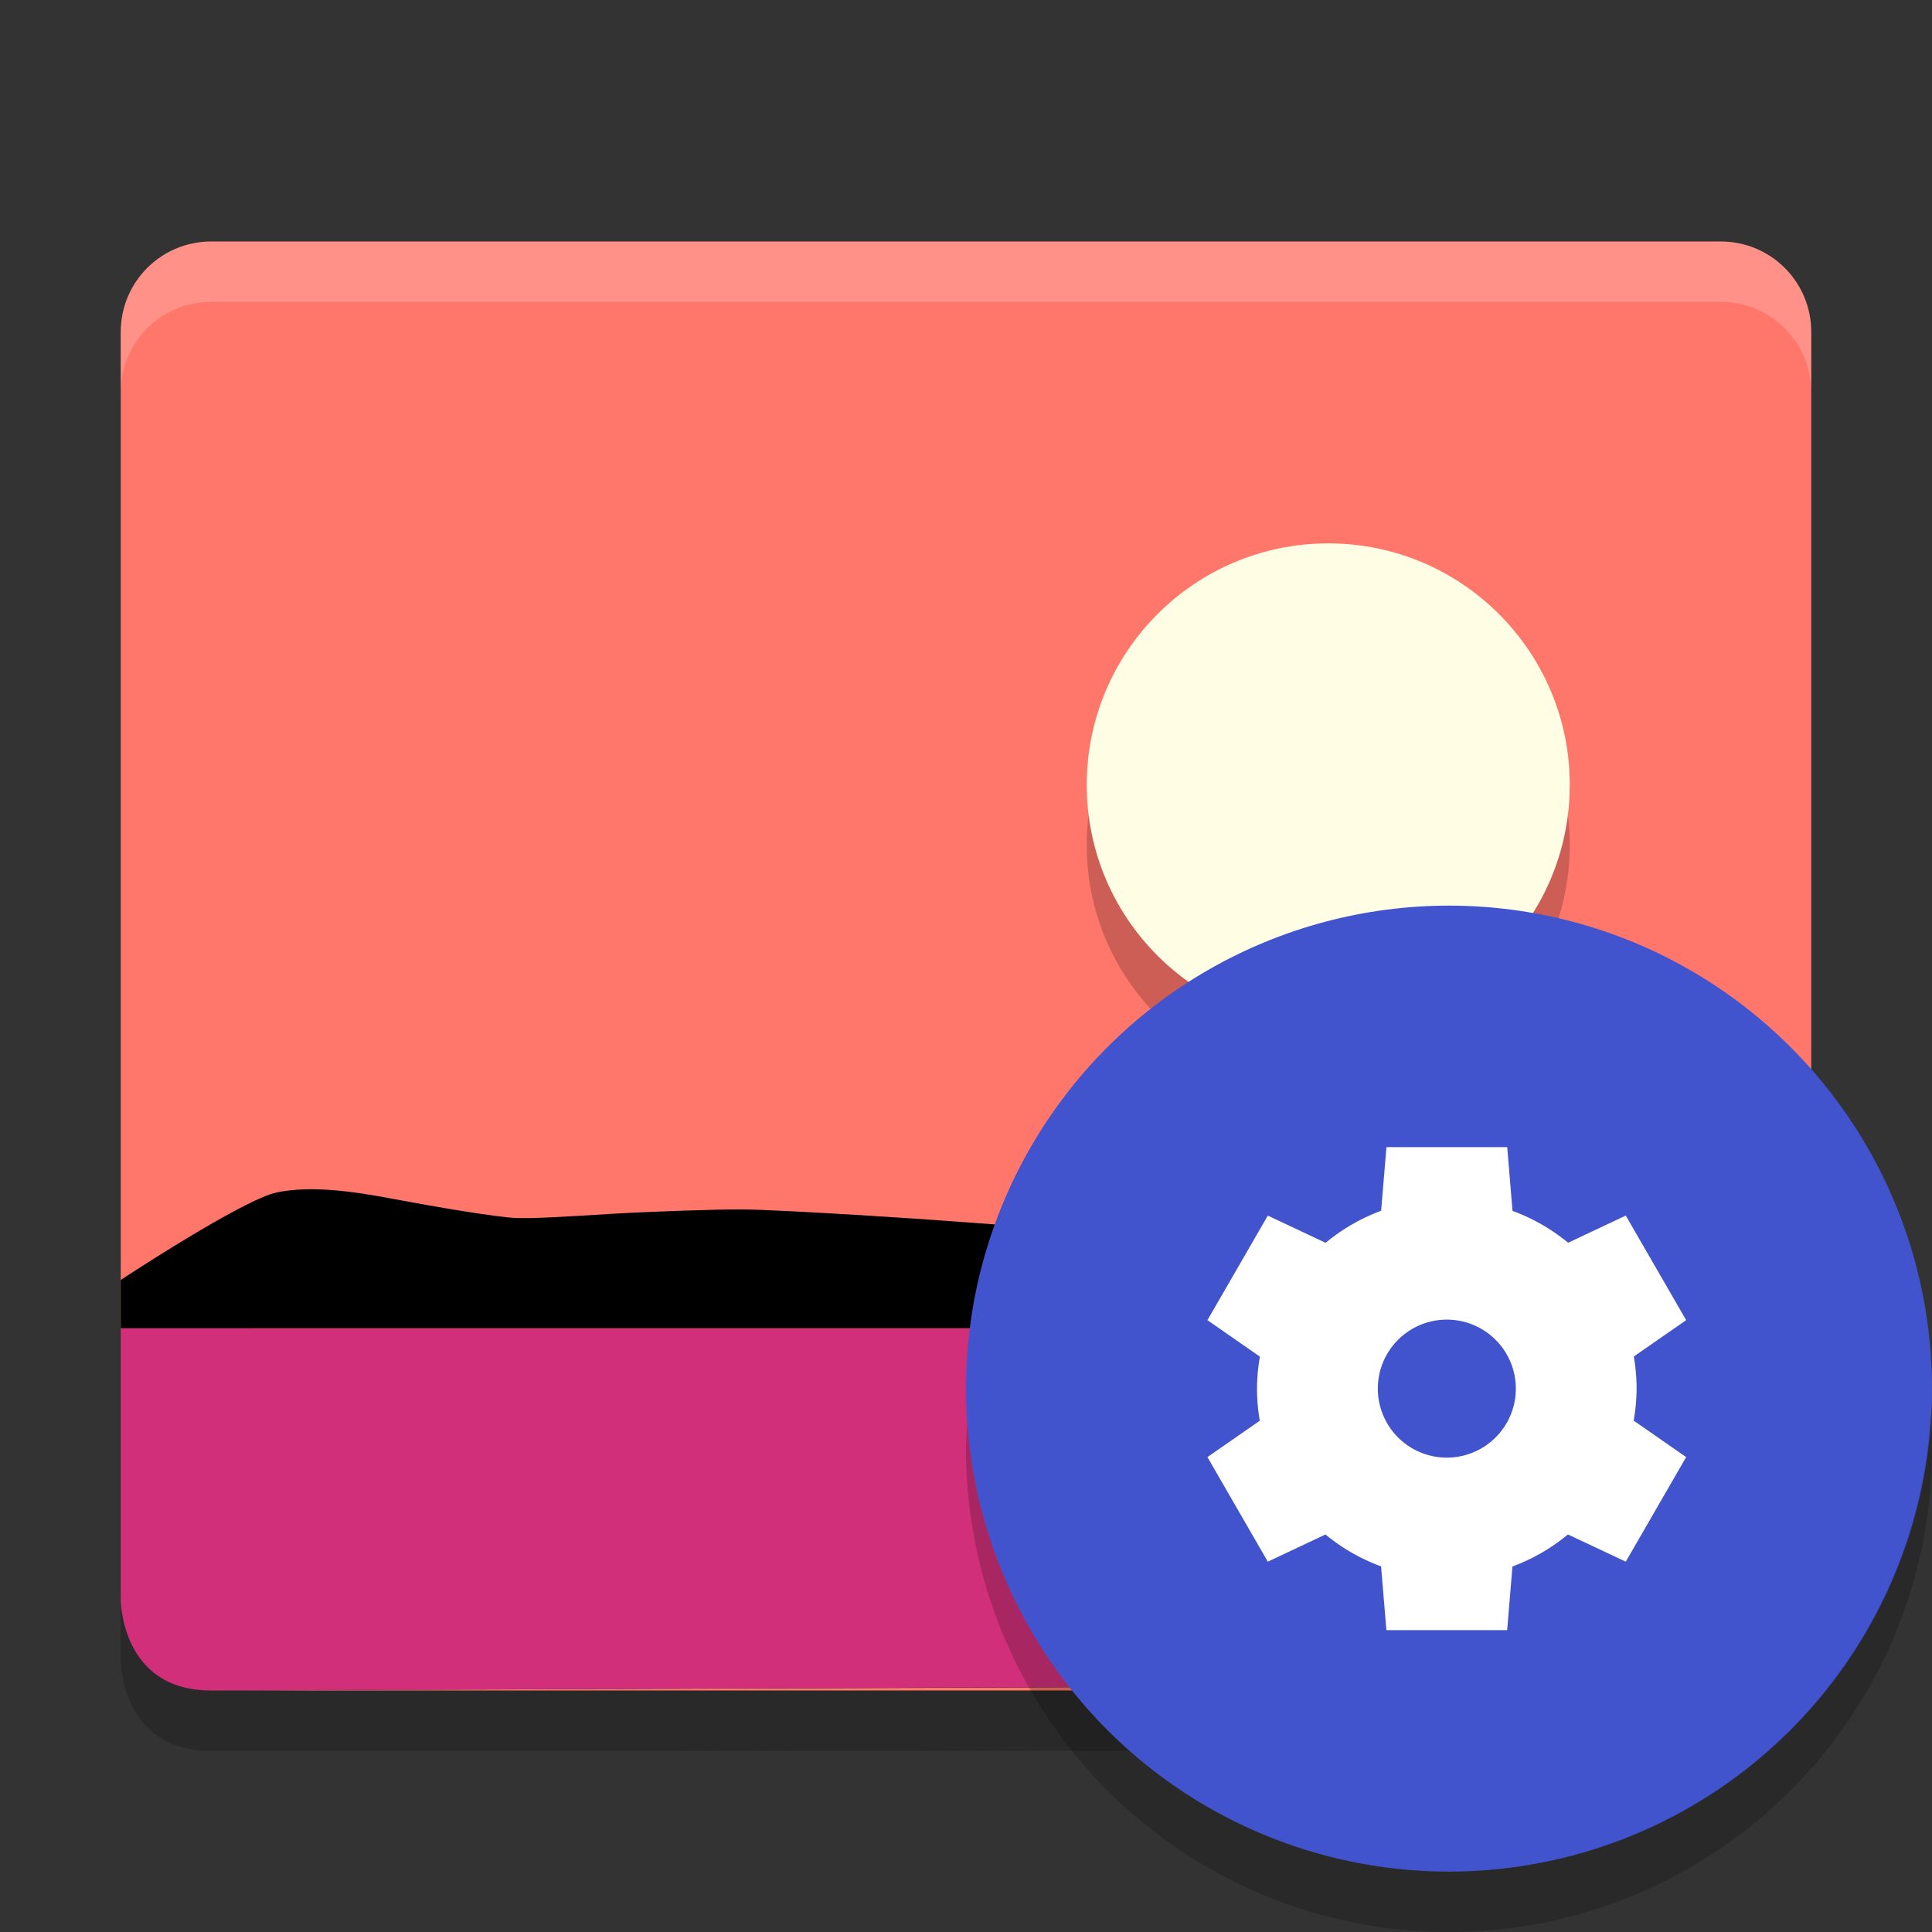 <svg height="32" width="32" xmlns="http://www.w3.org/2000/svg"><rect width="100%" height="100%" fill="#333333" stroke="none"/><path d="m3.5 4c-.831 0-1.5.669-1.5 1.5v16.5h28v-16.5c0-.831-.669-1.5-1.5-1.5zm26.375 23.031c-.071.167-.155.342-.281.469.127-.139.214-.289.281-.469zm-.281.469c-.253.253-.612.405-1 .406l-25.094.094h25c .44 0 .82-.2 1.094-.5z" fill="#ff766a"/><path d="m3.5 4c-.831 0-1.5.669-1.5 1.5v1c0-.831.669-1.5 1.5-1.5h25c .831 0 1.5.669 1.5 1.5v-1c0-.831-.669-1.5-1.5-1.5z" fill="#fff" opacity=".2"/><path d="m22 10c2.209 0 4 1.791 4 4s-1.791 4-4 4-4-1.791-4-4 1.791-4 4-4z" fill-rule="evenodd" opacity=".2"/><path d="m22 9c2.209 0 4 1.791 4 4s-1.791 4-4 4-4-1.791-4-4 1.791-4 4-4z" fill="#fffee4" fill-rule="evenodd"/><path d="m2 22v4.5s0 1.506 1.5 1.5l25.1-.1c.776-.003 1.4-.624 1.4-1.4v-4.5z" fill="#d22f7a"/><path d="m2 22v-.8s2.019-1.333 2.587-1.45c.568-.116 1.238-.022 1.927.108.689.13 1.718.305 2.039.316.321.011.902-.028 1.577-.069.675-.04 1.793-.077 2.141-.073.349 0 1.219.048 2.147.105.928.057 2.202.152 2.491.178.289.026.629.075 1.015.128.386.053 1.053.133 1.289.154.236.021.784.097 1.419.155.635.058 1.652.078 1.946.057.294-.022.909-.239 1.595-.439.686-.2 1.442-.384 2.017-.338.575.045 3.811 1.167 3.811 1.167v.8h-24.6z"/><path d="m2 26.5v1s0 1.506 1.5 1.5l25.1-.1c.775-.003 1.4-.624 1.4-1.4v-1c0 .776-.625 1.397-1.4 1.4l-25.1.1 25.094-.094c.388-.002.747-.154 1-.406-.274.3-.654.5-1.094.5h-25c-1.5.006-1.5-1.5-1.5-1.5zm1.5 2.5h25c .44 0 .82-.2 1.094-.5-.253.253-.612.405-1 .406l-25.094.094z" opacity=".2"/><circle cx="24" cy="23" fill="#4254cd" fill-rule="evenodd" r="8"/><path d="m31.979 23.424a8 8 0 0 1 -7.979 7.576 8 8 0 0 1 -7.979-7.424 8 8 0 0 0 -.021.424 8 8 0 0 0 8 8 8 8 0 0 0 8-8 8 8 0 0 0 -.021-.576z" fill-rule="evenodd" opacity=".2"/><path d="m22.964 19-.088 1.054a3.143 3.143 0 0 0 -.919.531l-.958-.451-1 1.732.869.604a3.143 3.143 0 0 0 -.048.53 3.143 3.143 0 0 0  .046.532l-.867.602 1 1.732.955-.45a3.143 3.143 0 0 0  .921.528l.088 1.056h2l .088-1.054a3.143 3.143 0 0 0  .919-.531l.958.451 1-1.732-.869-.604a3.143 3.143 0 0 0  .048-.53 3.143 3.143 0 0 0 -.046-.532l.867-.602-1-1.732-.955.45a3.143 3.143 0 0 0 -.921-.528l-.088-1.056h-2zm1 2.857a1.143 1.143 0 0 1 1.143 1.143 1.143 1.143 0 0 1 -1.143 1.143 1.143 1.143 0 0 1 -1.143-1.143 1.143 1.143 0 0 1 1.143-1.143z" fill="#fff"/></svg>